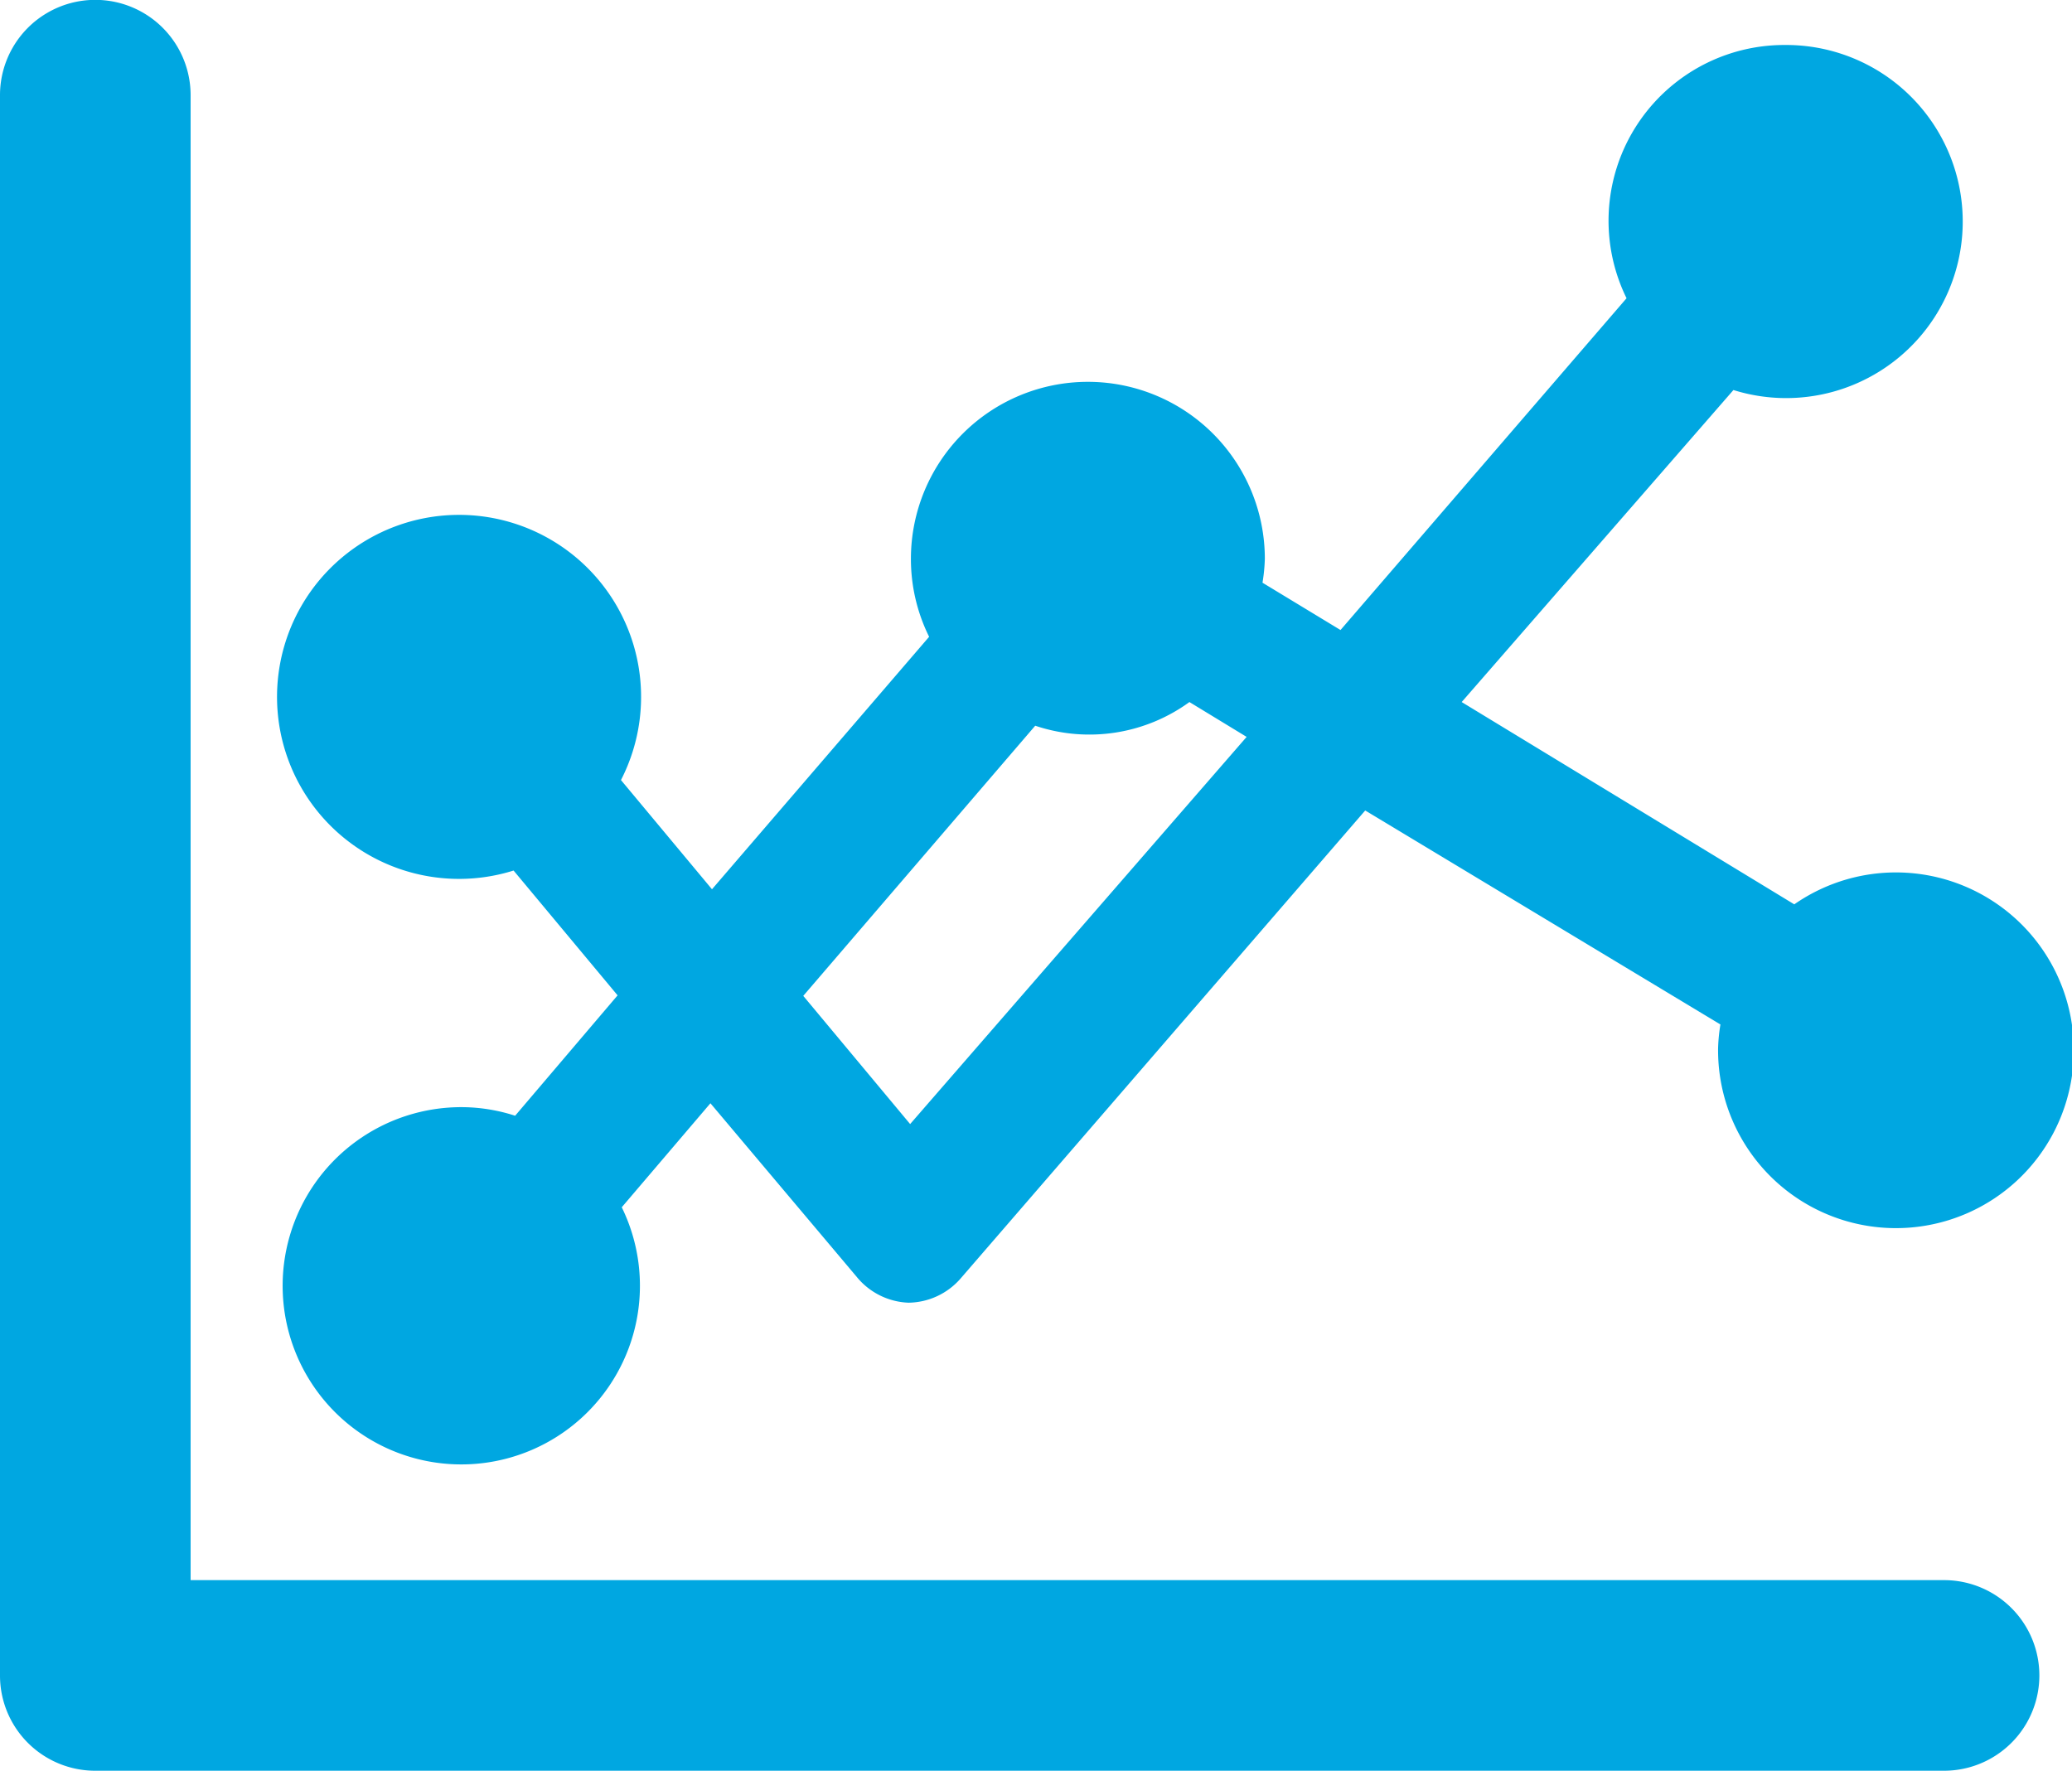 <svg xmlns="http://www.w3.org/2000/svg" viewBox="0 0 79.68 68.1"><defs><style>.cls-1{fill:#00a7e1;}</style></defs><title>quantifiable</title><g id="Layer_2" data-name="Layer 2"><g id="labels"><path class="cls-1" d="M19.81,42.91a6.73,6.73,0,0,0-2-.33,6.87,6.87,0,1,0,6.1,3.85l3.41-4,5.62,6.67a2.7,2.7,0,0,0,2,1h0a2.7,2.7,0,0,0,2-.93l15.56-18L66.16,39.4a6.68,6.68,0,0,0-.09.92A6.84,6.84,0,1,0,69,34.78L56.21,27,66.66,15a6.79,6.79,0,1,0,2-13.27,6.76,6.76,0,0,0-6.11,9.74l-11,12.76-3-1.82a6.69,6.69,0,0,0,.09-.92,6.8,6.8,0,1,0-13.61,0,6.73,6.73,0,0,0,.7,3l-8.35,9.71L23.88,30a7,7,0,1,0-4.13,3.48l4,4.8Zm20-15A6.54,6.54,0,0,0,45.74,27l2.2,1.34L35,43.23,30.89,38.3Z"/><path class="cls-1" d="M74.76,60.77H7.33V3.66A3.66,3.66,0,0,0,0,3.66V64.44A3.66,3.66,0,0,0,3.66,68.1h71.1a3.66,3.66,0,1,0,0-7.33Z"/></g></g></svg>
